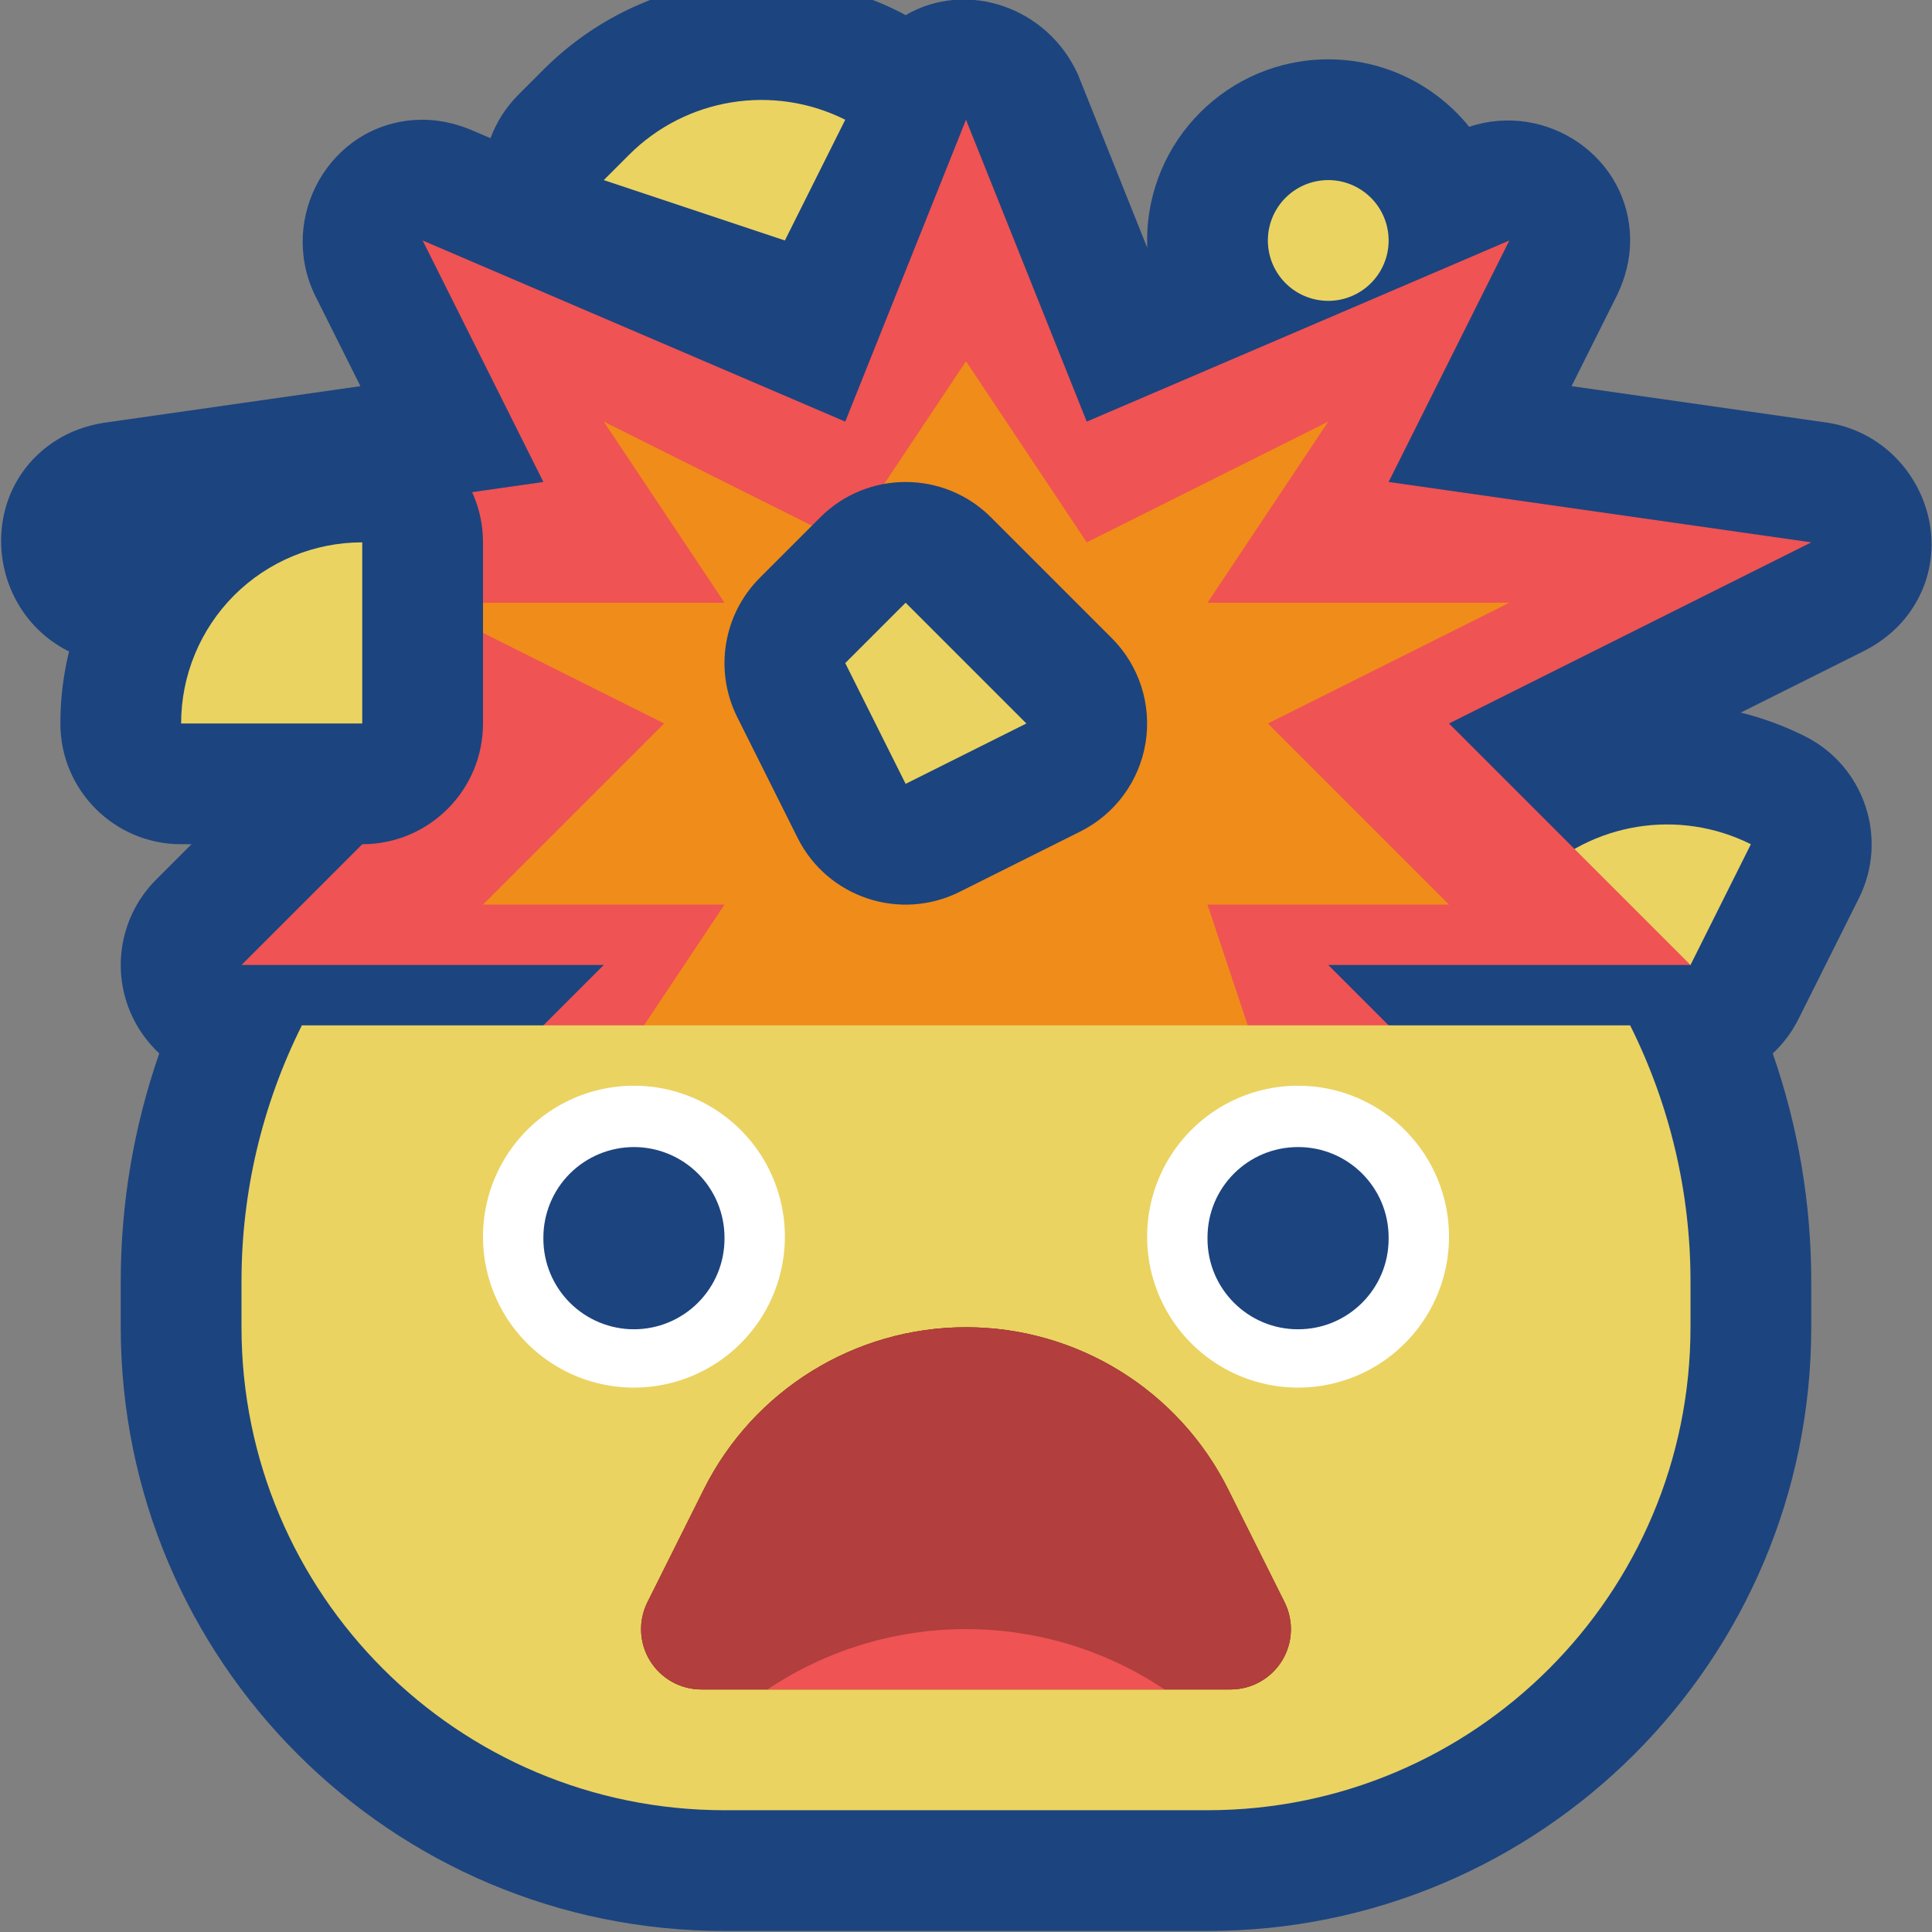 <svg viewBox="0 0 32 32" xmlns="http://www.w3.org/2000/svg" xmlns:xlink="http://www.w3.org/1999/xlink"><rect x="0" y="0" width="32" height="32" fill="#808080" stroke="none"/><defs><clipPath id="a"><use clip-rule="evenodd" xlink:href="#b"/></clipPath><path id="b" d="M0-.017h32v32H0Z"/></defs><use fill="none" fill-rule="evenodd" xlink:href="#b"/><g clip-path="url(#a)"><g fill="#1C447F" fill-rule="evenodd"><path d="M8.124 2.289c.099-.266.255-.513.462-.72 0 0 .174-.174.419-.419C10.558-.403 12.93-.788 14.894.194c.036.018.071.037.105.057 1.023-.595 2.363-.124 2.858.99l1.145 2.863c-.001-.04-.002-.08-.002-.121 0-1.655 1.344-3 3-3 .943 0 1.784.436 2.334 1.117 1.278-.427 2.672.501 2.666 1.892 -.001.31-.079.607-.211.886l-.759 1.518 4.253.607c1.485.243 2.239 2.013 1.287 3.22 -.184.232-.414.412-.676.549l-2.062 1.031c.362.089.718.219 1.062.391 .988.494 1.389 1.696.895 2.684l-.998 1.995c-.024.049-.051.098-.08.145l-.012.021 -.008.012c-.093.148-.204.281-.329.397 .421 1.209.638 2.484.638 3.771v.764c0 5.523-4.477 10-10 10h-8c-5.523 0-10-4.477-10-10v-.764c-1e-07-1.287.217-2.562.638-3.771 -.206-.192-.374-.429-.486-.699 -.309-.748-.138-1.608.434-2.18l2.038-2.038 -3.518-1.759c-1.332-.7-1.488-2.617-.203-3.461 .248-.163.523-.26.814-.308l4.253-.607 -.759-1.518c-.607-1.276.247-2.813 1.68-2.892 .31-.017.611.043.897.159Z"/><g fill="#EAD361"><path d="M22 2.983a1 1 0 1 0 0 2 1 1 0 1 0 0-2Z"/><path d="M29 13.983l-1 2 -3-1s.174-.174.419-.419c.944-.944 2.387-1.178 3.581-.581Z"/><path d="M14 1.983l-1 2 -3-1s.174-.174.419-.419c.944-.944 2.387-1.178 3.581-.581Z"/></g><path fill="#EF5353" d="M16 1.983l-2 5 -7-3 2 4 -7 1 6 3 -4 4h6l-3 3h18l-3-3h6l-4-4 6-3 -7-1 2-4 -7 3Z"/><path fill="#F08C19" d="M16 5.983l-2 3 -4-2 2 3H7l4 2 -3 3h4l-2 3 4-1 2 2 2-2 3 1 -1-3h4l-3-3 4-2h-5l2-3 -4 2Z"/><path fill="#EAD361" d="M27 16.983H5c-.658 1.316-1 2.766-1 4.236v.764c0 4.419 3.582 8 8 8h8c4.418 0 8-3.581 8-8v-.764c0-1.47-.342-2.92-1-4.236Z"/><g fill="#FFF"><path d="M10.5 17.983a2.5 2.5 0 1 0 0 5 2.5 2.5 0 1 0 0-5Z"/><path d="M21.5 17.983a2.5 2.5 0 1 0 0 5 2.5 2.5 0 1 0 0-5Z"/></g><path d="M12 20.499c0-.398-.158-.78-.439-1.061 -.282-.281-.663-.439-1.061-.439 -.398 0-.779.158-1.061.439 -.281.281-.439.663-.439 1.061v.018c0 .398.158.779.439 1.06 .282.282.663.44 1.061.44 .398 0 .779-.158 1.061-.44 .281-.281.439-.662.439-1.06Z"/><path d="M23 20.497c0-.828-.671-1.498-1.498-1.498h-.004c-.827 0-1.498.67-1.498 1.498v.022c0 .827.671 1.498 1.498 1.498h.004c.827 0 1.498-.671 1.498-1.498Z"/><path fill="#5B2B02" d="M21.276 26.536c.155.31.139.678-.043.973 -.183.295-.504.474-.851.474 -2.295 0-6.469 0-8.764 0 -.347 0-.668-.179-.851-.474 -.182-.295-.198-.663-.043-.973 .281-.563.613-1.226.934-1.869 .823-1.645 2.503-2.684 4.342-2.684 1.839 0 3.519 1.039 4.342 2.684 .321.643.653 1.306.934 1.869Z"/><path fill="#B23E3E" d="M12.711 27.983h-1.093c-.347 0-.668-.179-.851-.474 -.182-.295-.198-.663-.043-.973 .281-.563.613-1.226.934-1.869 .823-1.645 2.503-2.684 4.342-2.684 1.839 0 3.519 1.039 4.342 2.684 .321.643.653 1.306.934 1.869 .155.31.139.678-.043.973 -.183.295-.504.474-.851.474h-1.093c-1.554-.304-2.641-.278-3.396-.278 -.79-.001-1.989.041-3.182.278Z"/><path fill="#EF5353" d="M12.711 27.983c.953-.638 2.091-1 3.289-1s2.336.362 3.289 1Z"/><path d="M6 13.983H3c-1.105 0-2-.895-2-2v-.002c0-1.325.527-2.597 1.464-3.534 .937-.937 2.208-1.464 3.534-1.464H6c1.105 0 2 .896 2 2v3c0 1.105-.895 2-2 2Z"/><path fill="#EAD361" d="M3 11.983v-.002c0-.795.316-1.557.878-2.12 .562-.562 1.325-.878 2.12-.878H6v3Z"/><path d="M12.586 9.569c-.609.609-.76 1.539-.375 2.309l1 2c.494.988 1.695 1.388 2.683.894l2-1c.575-.287.977-.834 1.08-1.468 .103-.635-.105-1.28-.56-1.735l-2-2c-.781-.781-2.047-.781-2.828 0Z"/><path fill="#EAD361" d="M14 10.983l1-1 2 2 -2 1Z"/></g></g></svg>